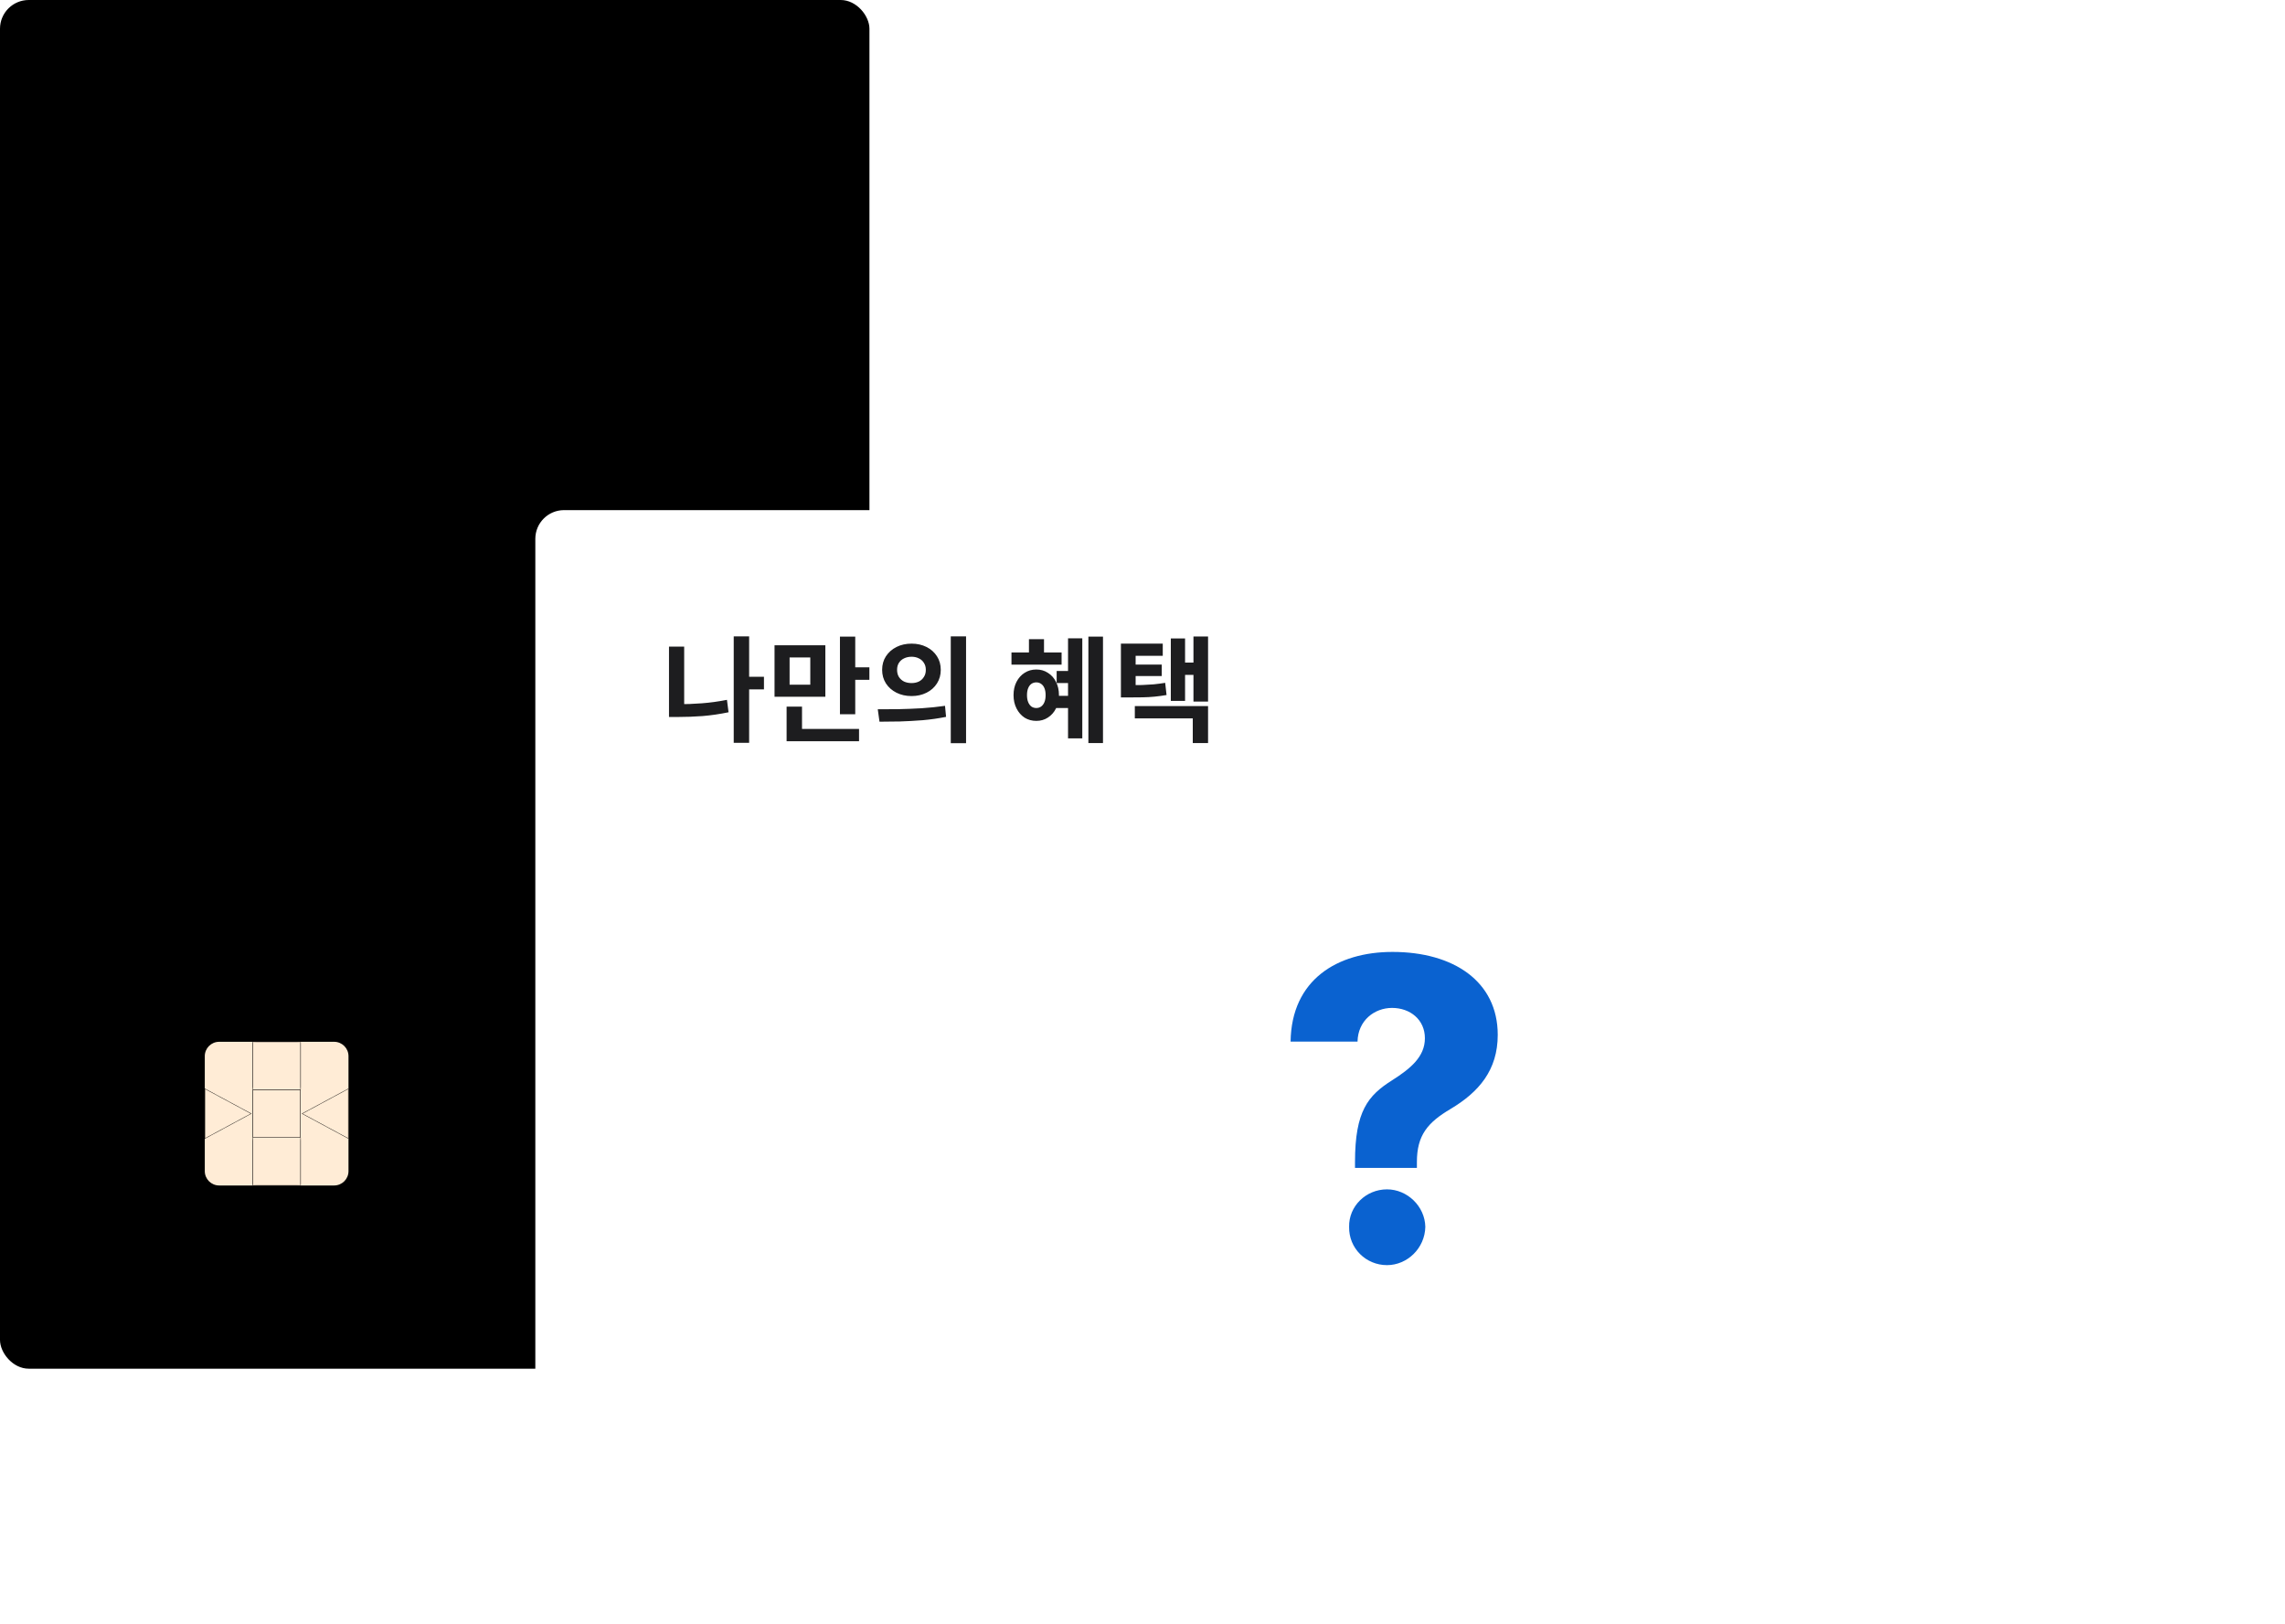 <svg width="636" height="452" viewBox="0 0 636 452" fill="none" xmlns="http://www.w3.org/2000/svg">
<rect width="242" height="381" rx="8" fill="black"/>
<path d="M57 294C57 291.791 58.791 290 61 290H70.333V330H61C58.791 330 57 328.209 57 326V294Z" fill="#FFECD6"/>
<path d="M83.667 290H93C95.209 290 97 291.791 97 294V326C97 328.209 95.209 330 93 330H83.667V290Z" fill="#FFECD6"/>
<mask id="path-4-inside-1_1318_1478" fill="white">
<path d="M70.333 290H83.667V303.333H70.333V290Z"/>
</mask>
<path d="M70.333 290H83.667V303.333H70.333V290Z" fill="#FFECD6"/>
<path d="M70.333 290V289.9H70.233V290H70.333ZM83.667 290H83.767V289.9H83.667V290ZM70.333 290.1H83.667V289.9H70.333V290.1ZM83.567 290V303.333H83.767V290H83.567ZM70.433 303.333V290H70.233V303.333H70.433Z" fill="black" mask="url(#path-4-inside-1_1318_1478)"/>
<rect x="70.383" y="303.383" width="13.233" height="13.233" fill="#FFECD6" stroke="black" stroke-width="0.1"/>
<mask id="path-7-inside-2_1318_1478" fill="white">
<path d="M70.333 316.667H83.667V330H70.333V316.667Z"/>
</mask>
<path d="M70.333 316.667H83.667V330H70.333V316.667Z" fill="#FFECD6"/>
<path d="M83.667 330V330.1H83.767V330H83.667ZM70.333 330H70.233V330.1H70.333V330ZM83.567 316.667V330H83.767V316.667H83.567ZM83.667 329.9H70.333V330.1H83.667V329.9ZM70.433 330V316.667H70.233V330H70.433Z" fill="black" mask="url(#path-7-inside-2_1318_1478)"/>
<path d="M96.95 303.084L84.106 310L96.95 316.916V303.084Z" fill="#FFECD6" stroke="black" stroke-width="0.1"/>
<path d="M57.05 303.084L69.894 310L57.05 316.916V303.084Z" fill="#FFECD6" stroke="black" stroke-width="0.1"/>
<g filter="url(#filter0_dd_1318_1478)">
<rect x="145" y="138" width="479" height="302" rx="8" fill="white"/>
<g filter="url(#filter1_d_1318_1478)">
<path d="M373.148 315.461C373.148 301.281 376.781 296.945 383.461 292.727C388.617 289.445 392.602 286.164 392.602 281.008C392.602 275.852 388.5 272.57 383.461 272.57C378.539 272.57 373.969 276.086 373.852 281.945H355.219C355.453 264.719 368.227 256.984 383.578 256.984C400.57 256.984 412.875 265.188 412.875 280.07C412.875 289.914 407.602 296.008 399.75 300.695C393.422 304.445 390.375 307.961 390.375 315.461V317.102H373.148V315.461ZM382.055 344.172C376.195 344.172 371.391 339.484 371.508 333.508C371.391 327.766 376.195 323.078 382.055 323.078C387.68 323.078 392.602 327.766 392.719 333.508C392.602 339.484 387.68 344.172 382.055 344.172Z" fill="#0A62D0"/>
</g>
<path d="M203.424 184.384H208.64V187.904H203.424V184.384ZM200.224 173.152H204.512V202.784H200.224V173.152ZM182.208 176H186.432V194.432H182.208V176ZM182.208 192.032H184.736C186.848 192.032 189.045 191.947 191.328 191.776C193.611 191.605 195.947 191.285 198.336 190.816L198.784 194.272C196.309 194.784 193.899 195.136 191.552 195.328C189.205 195.499 186.933 195.584 184.736 195.584H182.208V192.032ZM211.582 175.616H225.726V189.952H211.582V175.616ZM221.534 179.008H215.774V186.592H221.534V179.008ZM229.79 173.216H234.046V194.816H229.79V173.216ZM232.862 181.76H237.982V185.248H232.862V181.76ZM214.942 198.912H235.102V202.336H214.942V198.912ZM214.942 192.704H219.23V200.64H214.942V192.704ZM249.723 175.168C251.259 175.168 252.646 175.477 253.883 176.096C255.12 176.715 256.091 177.579 256.795 178.688C257.499 179.776 257.851 181.035 257.851 182.464C257.851 183.872 257.499 185.131 256.795 186.24C256.091 187.349 255.12 188.213 253.883 188.832C252.646 189.451 251.259 189.76 249.723 189.76C248.166 189.76 246.768 189.451 245.531 188.832C244.294 188.213 243.312 187.349 242.587 186.24C241.883 185.131 241.531 183.872 241.531 182.464C241.531 181.035 241.883 179.776 242.587 178.688C243.312 177.579 244.294 176.715 245.531 176.096C246.768 175.477 248.166 175.168 249.723 175.168ZM249.723 178.816C248.955 178.816 248.262 178.965 247.643 179.264C247.046 179.541 246.566 179.957 246.203 180.512C245.862 181.045 245.691 181.696 245.691 182.464C245.691 183.232 245.862 183.893 246.203 184.448C246.566 185.003 247.046 185.429 247.643 185.728C248.262 186.005 248.955 186.144 249.723 186.144C250.47 186.144 251.142 186.005 251.739 185.728C252.336 185.429 252.806 185.003 253.147 184.448C253.51 183.893 253.691 183.232 253.691 182.464C253.691 181.696 253.51 181.045 253.147 180.512C252.806 179.957 252.336 179.541 251.739 179.264C251.142 178.965 250.47 178.816 249.723 178.816ZM260.635 173.152H264.891V202.88H260.635V173.152ZM240.795 196.896L240.315 193.44C242.043 193.44 243.952 193.429 246.043 193.408C248.155 193.365 250.32 193.28 252.539 193.152C254.779 193.003 256.944 192.779 259.035 192.48L259.323 195.552C257.19 195.979 255.024 196.288 252.827 196.48C250.63 196.651 248.507 196.768 246.459 196.832C244.411 196.875 242.523 196.896 240.795 196.896ZM298.938 173.216H303.002V202.848H298.938V173.216ZM293.274 173.696H297.242V201.536H293.274V173.696ZM290.106 182.784H295.066V186.144H290.106V182.784ZM289.914 189.696H294.874V193.088H289.914V189.696ZM277.53 177.632H291.482V181.024H277.53V177.632ZM284.442 182.368C285.658 182.368 286.735 182.677 287.674 183.296C288.634 183.893 289.381 184.725 289.914 185.792C290.469 186.859 290.746 188.096 290.746 189.504C290.746 190.891 290.469 192.128 289.914 193.216C289.381 194.283 288.634 195.125 287.674 195.744C286.735 196.363 285.658 196.672 284.442 196.672C283.226 196.672 282.138 196.373 281.178 195.776C280.239 195.157 279.493 194.304 278.938 193.216C278.383 192.128 278.106 190.891 278.106 189.504C278.106 188.096 278.383 186.859 278.938 185.792C279.493 184.725 280.239 183.893 281.178 183.296C282.138 182.677 283.226 182.368 284.442 182.368ZM284.442 185.952C283.93 185.952 283.471 186.091 283.066 186.368C282.682 186.645 282.383 187.051 282.17 187.584C281.957 188.117 281.85 188.757 281.85 189.504C281.85 190.251 281.957 190.891 282.17 191.424C282.383 191.957 282.682 192.373 283.066 192.672C283.471 192.949 283.93 193.088 284.442 193.088C284.954 193.088 285.402 192.949 285.786 192.672C286.191 192.373 286.501 191.957 286.714 191.424C286.927 190.891 287.034 190.251 287.034 189.504C287.034 188.757 286.927 188.117 286.714 187.584C286.501 187.051 286.191 186.645 285.786 186.368C285.402 186.091 284.954 185.952 284.442 185.952ZM282.394 173.92H286.586V179.712H282.394V173.92ZM307.992 186.72H310.04C311.469 186.72 312.749 186.709 313.88 186.688C315.032 186.645 316.12 186.581 317.144 186.496C318.168 186.389 319.224 186.251 320.312 186.08L320.696 189.472C319.565 189.664 318.466 189.813 317.4 189.92C316.333 190.027 315.202 190.091 314.008 190.112C312.834 190.133 311.512 190.144 310.04 190.144H307.992V186.72ZM307.992 175.168H319.64V178.56H312.088V188.608H307.992V175.168ZM310.872 180.992H319.352V184.192H310.872V180.992ZM328.184 173.184H332.248V191.296H328.184V173.184ZM324.664 180.448H329.368V183.872H324.664V180.448ZM321.88 173.728H325.848V191.104H321.88V173.728ZM311.864 192.544H332.248V202.848H327.992V195.968H311.864V192.544Z" fill="#1D1D1F"/>
</g>
<defs>
<filter id="filter0_dd_1318_1478" x="137" y="130" width="499" height="322" filterUnits="userSpaceOnUse" color-interpolation-filters="sRGB">
<feFlood flood-opacity="0" result="BackgroundImageFix"/>
<feColorMatrix in="SourceAlpha" type="matrix" values="0 0 0 0 0 0 0 0 0 0 0 0 0 0 0 0 0 0 127 0" result="hardAlpha"/>
<feOffset dx="4"/>
<feGaussianBlur stdDeviation="4"/>
<feComposite in2="hardAlpha" operator="out"/>
<feColorMatrix type="matrix" values="0 0 0 0 0 0 0 0 0 0 0 0 0 0 0 0 0 0 0.25 0"/>
<feBlend mode="normal" in2="BackgroundImageFix" result="effect1_dropShadow_1318_1478"/>
<feColorMatrix in="SourceAlpha" type="matrix" values="0 0 0 0 0 0 0 0 0 0 0 0 0 0 0 0 0 0 127 0" result="hardAlpha"/>
<feOffset dy="4"/>
<feGaussianBlur stdDeviation="4"/>
<feComposite in2="hardAlpha" operator="out"/>
<feColorMatrix type="matrix" values="0 0 0 0 0 0 0 0 0 0 0 0 0 0 0 0 0 0 0.25 0"/>
<feBlend mode="normal" in2="effect1_dropShadow_1318_1478" result="effect2_dropShadow_1318_1478"/>
<feBlend mode="normal" in="SourceGraphic" in2="effect2_dropShadow_1318_1478" result="shape"/>
</filter>
<filter id="filter1_d_1318_1478" x="351.219" y="256.984" width="65.656" height="95.188" filterUnits="userSpaceOnUse" color-interpolation-filters="sRGB">
<feFlood flood-opacity="0" result="BackgroundImageFix"/>
<feColorMatrix in="SourceAlpha" type="matrix" values="0 0 0 0 0 0 0 0 0 0 0 0 0 0 0 0 0 0 127 0" result="hardAlpha"/>
<feOffset dy="4"/>
<feGaussianBlur stdDeviation="2"/>
<feComposite in2="hardAlpha" operator="out"/>
<feColorMatrix type="matrix" values="0 0 0 0 0 0 0 0 0 0 0 0 0 0 0 0 0 0 0.25 0"/>
<feBlend mode="normal" in2="BackgroundImageFix" result="effect1_dropShadow_1318_1478"/>
<feBlend mode="normal" in="SourceGraphic" in2="effect1_dropShadow_1318_1478" result="shape"/>
</filter>
</defs>
</svg>
